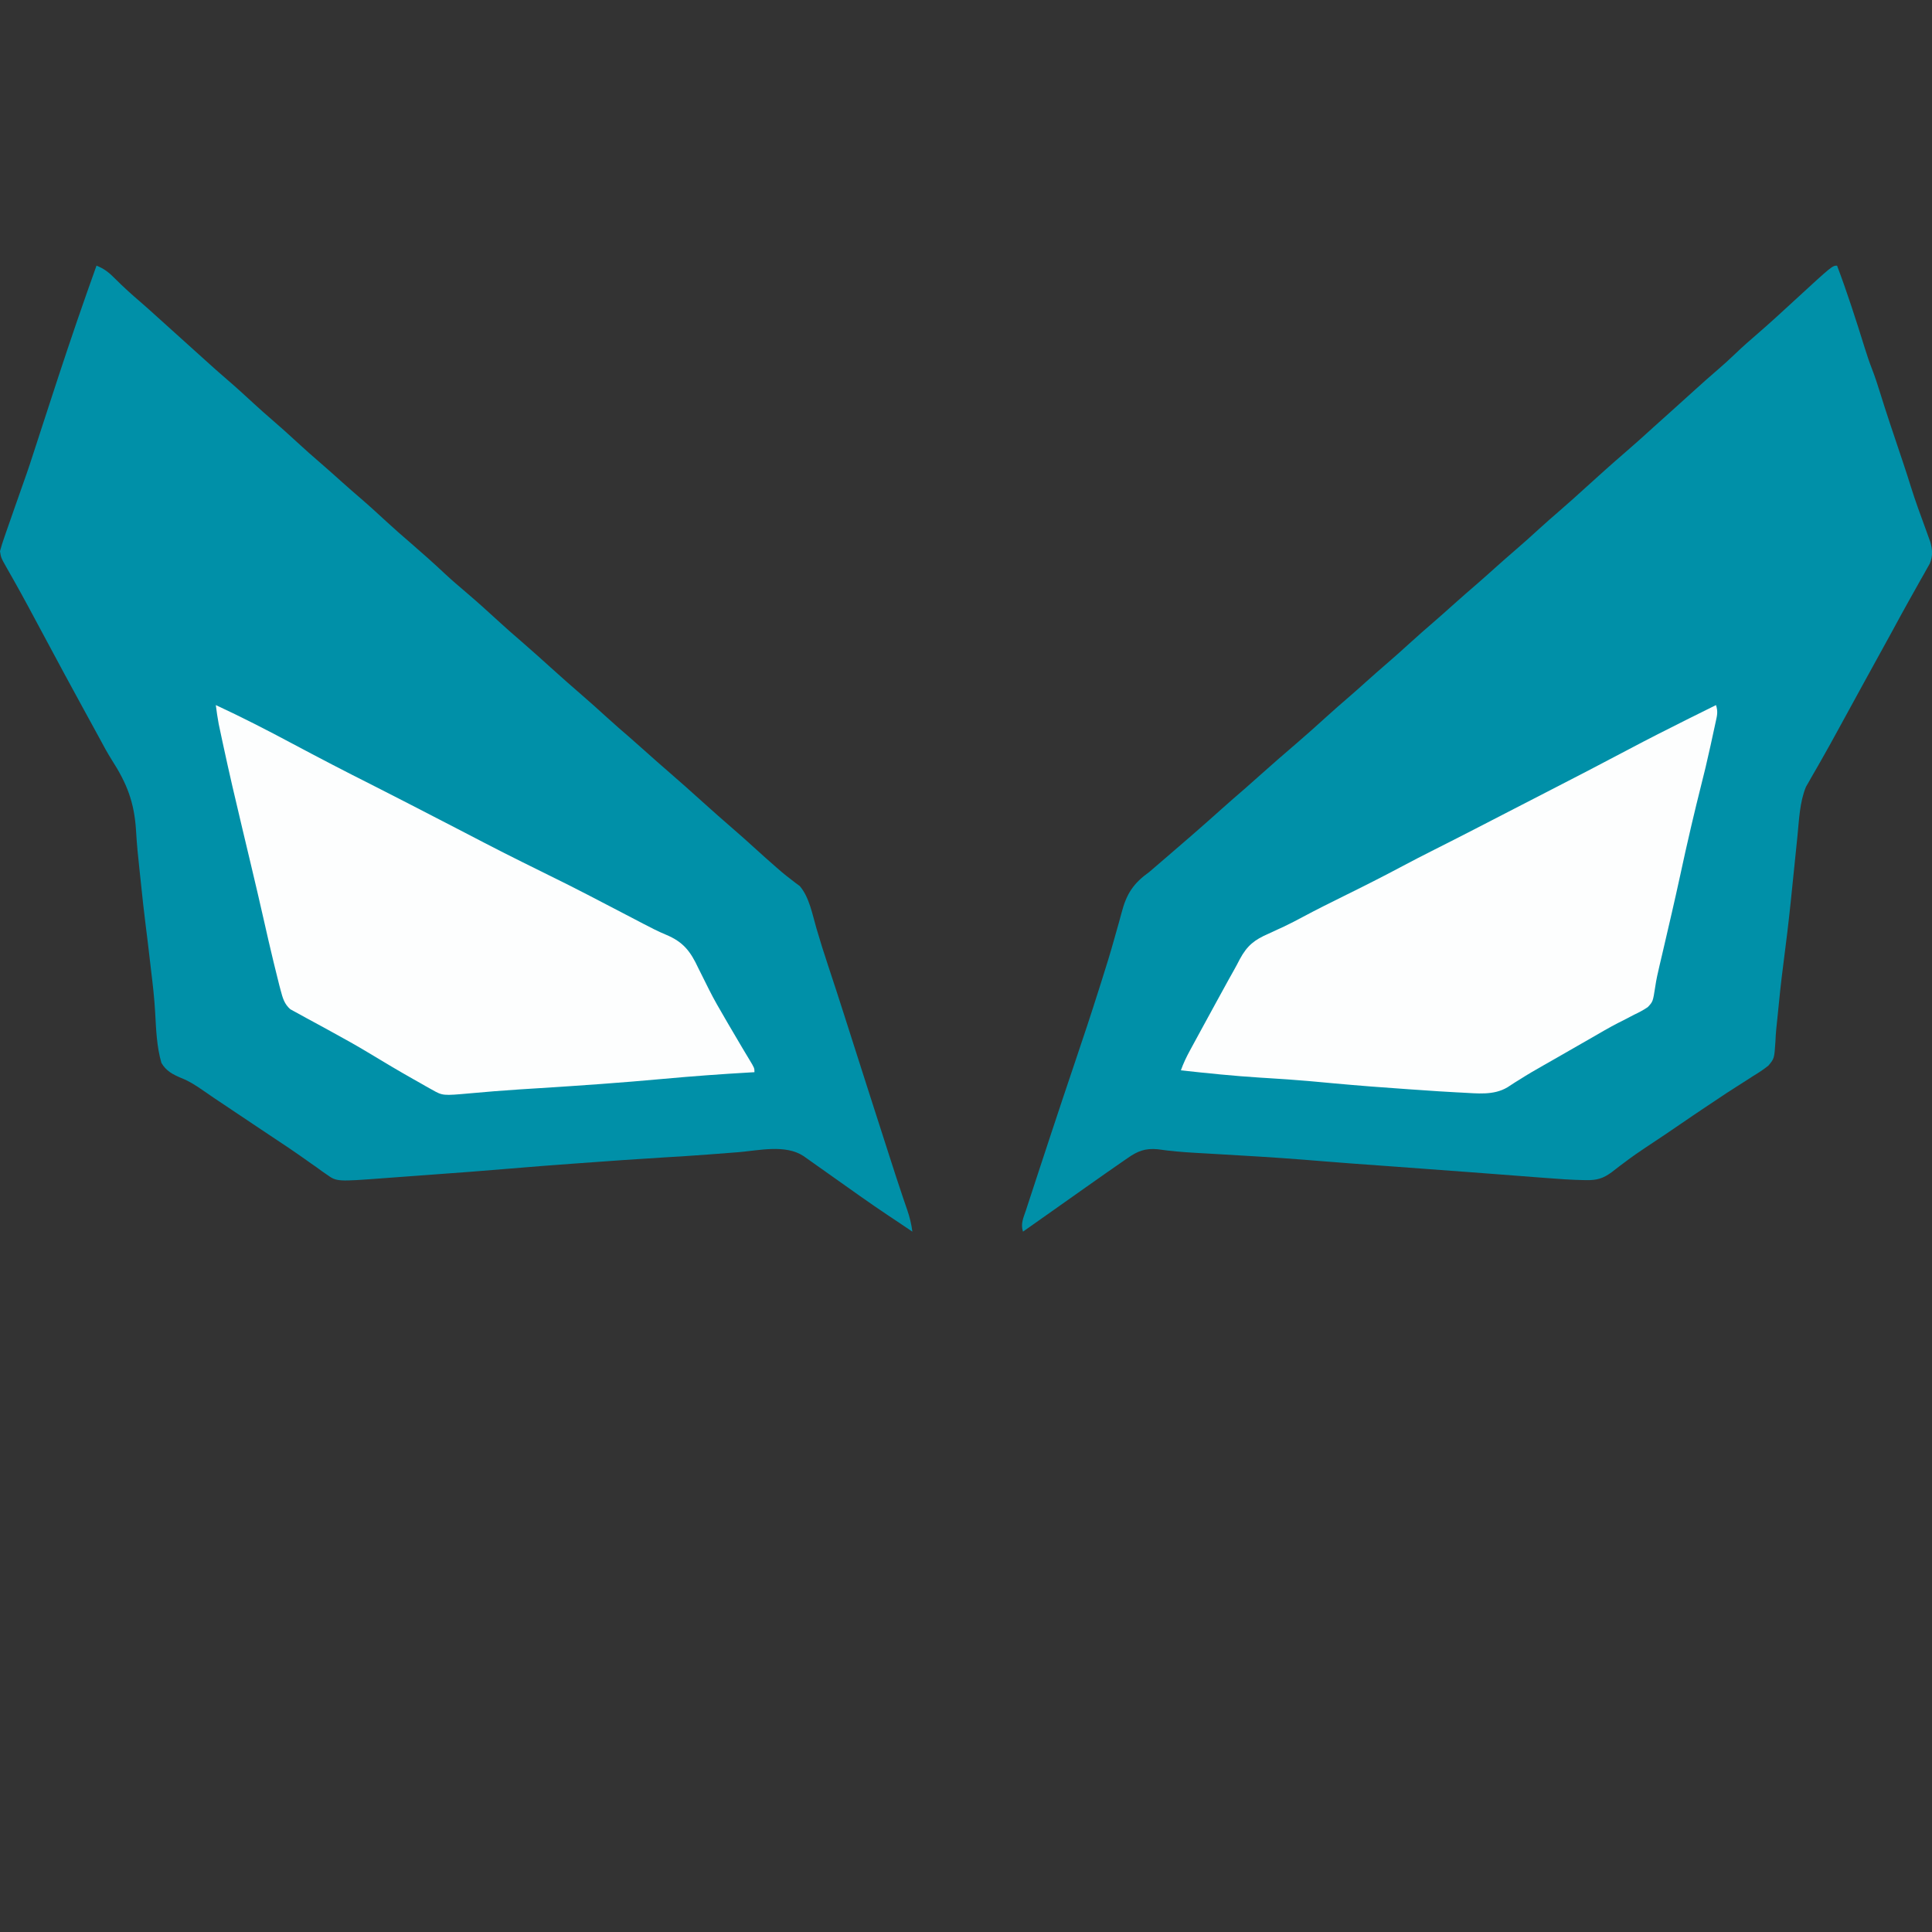 <svg width="160" height="160" viewBox="0 0 160 160" fill="none" xmlns="http://www.w3.org/2000/svg">
<rect x="0" y="0" width="160" height="160" fill="#333333" stroke="none"/>
<g clip-path="url(#clip0_1942_11708)">
<path d="M7.992 22C8.632 22.249 9.051 22.588 9.536 23.084C10.214 23.761 10.912 24.395 11.638 25.014C12.118 25.428 12.589 25.853 13.059 26.28C13.717 26.878 14.376 27.474 15.039 28.065C15.702 28.657 16.361 29.252 17.019 29.85C17.609 30.387 18.203 30.916 18.808 31.434C19.55 32.07 20.27 32.73 20.99 33.394C21.518 33.879 22.051 34.356 22.595 34.822C23.236 35.37 23.861 35.937 24.484 36.511C25.236 37.204 25.998 37.882 26.773 38.546C27.308 39.008 27.833 39.481 28.359 39.953C28.849 40.392 29.343 40.824 29.842 41.251C30.586 41.891 31.309 42.554 32.032 43.221C32.69 43.825 33.359 44.414 34.037 44.994C35 45.825 35.951 46.674 36.88 47.547C37.435 48.065 38.011 48.553 38.587 49.044C39.482 49.807 40.357 50.59 41.223 51.39C41.869 51.986 42.527 52.564 43.194 53.135C44.047 53.871 44.883 54.63 45.722 55.384C46.529 56.109 47.337 56.832 48.159 57.537C48.866 58.145 49.557 58.77 50.247 59.398C50.888 59.981 51.54 60.549 52.197 61.113C52.65 61.506 53.098 61.906 53.544 62.307C54.121 62.825 54.701 63.338 55.288 63.843C56.277 64.694 57.247 65.567 58.218 66.44C59.026 67.165 59.833 67.887 60.655 68.593C61.272 69.124 61.878 69.666 62.481 70.215C63.093 70.772 63.708 71.325 64.333 71.866C64.46 71.976 64.587 72.086 64.718 72.2C64.972 72.414 65.233 72.622 65.498 72.822C65.626 72.921 65.754 73.021 65.886 73.123C66 73.207 66.114 73.29 66.231 73.377C67.021 74.295 67.273 75.709 67.612 76.875C67.917 77.923 68.244 78.96 68.589 79.994C69.044 81.357 69.486 82.725 69.924 84.094C69.957 84.2 69.991 84.305 70.026 84.414C70.202 84.965 70.378 85.516 70.554 86.067C70.924 87.227 71.296 88.388 71.667 89.548C71.703 89.662 71.74 89.777 71.777 89.894C72.408 91.867 73.042 93.839 73.678 95.81C73.737 95.992 73.737 95.992 73.797 96.177C73.907 96.519 74.018 96.861 74.128 97.203C74.162 97.308 74.196 97.413 74.231 97.521C74.411 98.076 74.595 98.628 74.783 99.18C74.823 99.297 74.863 99.415 74.904 99.536C74.98 99.759 75.056 99.982 75.134 100.205C75.337 100.801 75.48 101.372 75.558 102C74.466 101.265 74.466 101.265 74.229 101.106C74.039 100.978 73.848 100.851 73.656 100.725C72.022 99.638 70.426 98.488 68.822 97.352C68.413 97.062 68.004 96.773 67.594 96.484C67.469 96.394 67.343 96.305 67.214 96.214C67.097 96.131 66.98 96.048 66.859 95.963C66.757 95.891 66.655 95.818 66.549 95.744C65.038 94.741 62.82 95.287 61.103 95.423C60.406 95.478 59.708 95.531 59.01 95.584C58.87 95.594 58.731 95.605 58.587 95.616C57.412 95.705 56.237 95.779 55.061 95.848C52.759 95.986 50.459 96.151 48.159 96.319C47.981 96.332 47.803 96.344 47.62 96.358C45.843 96.487 44.066 96.62 42.291 96.773C40.093 96.963 37.893 97.124 35.692 97.284C35.096 97.327 34.5 97.372 33.903 97.416C33.436 97.451 32.968 97.485 32.5 97.519C32.28 97.535 32.06 97.551 31.84 97.568C27.891 97.864 27.891 97.864 27.048 97.261C26.843 97.12 26.843 97.12 26.633 96.975C26.493 96.873 26.353 96.77 26.209 96.664C26.059 96.559 25.909 96.455 25.754 96.347C25.449 96.134 25.145 95.919 24.841 95.703C24.231 95.27 23.609 94.859 22.985 94.447C22.761 94.298 22.537 94.148 22.313 93.998C21.869 93.701 21.424 93.403 20.978 93.107C20.014 92.463 19.049 91.82 18.087 91.172C17.951 91.081 17.815 90.99 17.675 90.896C17.402 90.711 17.129 90.524 16.858 90.334C16.25 89.913 15.678 89.537 14.994 89.269C14.31 88.979 13.768 88.704 13.368 88.027C12.979 86.69 12.928 85.272 12.852 83.884C12.789 82.719 12.658 81.569 12.517 80.412C12.479 80.101 12.443 79.79 12.408 79.478C12.299 78.52 12.184 77.563 12.061 76.606C11.913 75.449 11.79 74.289 11.67 73.128C11.632 72.767 11.593 72.406 11.554 72.046C11.436 70.957 11.325 69.874 11.266 68.78C11.119 66.425 10.504 64.871 9.253 62.925C8.884 62.339 8.556 61.73 8.228 61.117C8.098 60.879 7.968 60.64 7.837 60.402C7.77 60.278 7.702 60.154 7.632 60.025C7.386 59.575 7.139 59.125 6.893 58.675C5.851 56.771 4.818 54.862 3.796 52.946C3.347 52.105 2.896 51.265 2.443 50.426C2.372 50.294 2.301 50.163 2.228 50.027C1.881 49.386 1.53 48.746 1.172 48.111C1.104 47.992 1.037 47.872 0.967 47.749C0.841 47.525 0.714 47.302 0.586 47.079C0.081 46.186 0.081 46.186 0 45.647C0.113 45.225 0.238 44.83 0.384 44.421C0.445 44.242 0.445 44.242 0.508 44.06C0.64 43.68 0.774 43.301 0.908 42.921C0.996 42.668 1.084 42.415 1.172 42.162C1.443 41.384 1.714 40.605 1.993 39.83C2.328 38.9 2.632 37.959 2.937 37.017C3.058 36.643 3.179 36.27 3.301 35.896C3.365 35.7 3.428 35.503 3.492 35.307C4.413 32.471 5.336 29.636 6.303 26.818C6.357 26.659 6.357 26.659 6.413 26.496C6.929 24.993 7.458 23.496 7.992 22Z" fill="#0090A8"/>
<path d="M152.139 22C152.983 24.236 153.716 26.518 154.427 28.804C154.614 29.402 154.808 29.989 155.036 30.57C155.284 31.21 155.495 31.861 155.699 32.518C156.213 34.18 156.77 35.826 157.324 37.473C157.397 37.691 157.47 37.909 157.543 38.126C157.579 38.233 157.615 38.339 157.651 38.449C157.857 39.063 158.055 39.679 158.247 40.299C158.624 41.506 159.062 42.69 159.497 43.875C159.56 44.051 159.623 44.227 159.688 44.408C159.745 44.565 159.802 44.722 159.861 44.884C160.041 45.546 160.079 46.029 159.82 46.669C159.742 46.806 159.665 46.943 159.585 47.084C159.498 47.241 159.411 47.397 159.321 47.559C159.225 47.726 159.13 47.893 159.031 48.065C158.932 48.243 158.833 48.42 158.734 48.598C158.528 48.967 158.321 49.335 158.114 49.703C157.636 50.553 157.172 51.411 156.707 52.269C155.928 53.696 155.144 55.12 154.357 56.543C153.644 57.835 152.935 59.129 152.231 60.427C151.772 61.27 151.309 62.108 150.833 62.941C150.693 63.187 150.693 63.187 150.55 63.439C150.374 63.749 150.196 64.058 150.016 64.366C149.936 64.507 149.857 64.648 149.775 64.793C149.705 64.914 149.635 65.035 149.563 65.159C149.04 66.428 148.993 67.887 148.857 69.248C148.836 69.452 148.815 69.655 148.794 69.859C148.727 70.502 148.662 71.145 148.597 71.789C148.512 72.628 148.426 73.467 148.339 74.306C148.328 74.409 148.318 74.513 148.307 74.62C148.126 76.364 147.917 78.102 147.69 79.84C147.497 81.313 147.342 82.789 147.201 84.268C147.171 84.587 147.138 84.905 147.102 85.222C147.068 85.575 147.045 85.928 147.032 86.282C146.941 87.657 146.941 87.657 146.457 88.244C146.044 88.576 145.624 88.85 145.173 89.121C144.937 89.274 144.937 89.274 144.697 89.43C144.377 89.638 144.056 89.842 143.733 90.044C143.204 90.375 142.686 90.721 142.169 91.071C141.834 91.298 141.497 91.521 141.16 91.744C140.529 92.162 139.903 92.588 139.279 93.017C138.307 93.685 137.33 94.345 136.345 94.991C135.729 95.397 135.129 95.816 134.539 96.265C134.415 96.357 134.29 96.449 134.162 96.544C133.925 96.72 133.692 96.9 133.462 97.085C132.759 97.6 132.235 97.748 131.376 97.733C131.281 97.731 131.186 97.73 131.088 97.729C130.065 97.708 129.045 97.635 128.024 97.554C127.819 97.539 127.614 97.523 127.409 97.508C126.975 97.475 126.54 97.441 126.106 97.408C125.419 97.354 124.731 97.302 124.044 97.25C123.34 97.196 122.636 97.143 121.931 97.089C119.753 96.922 117.574 96.764 115.395 96.606C111.647 96.336 111.647 96.336 109.878 96.195C109.756 96.185 109.634 96.175 109.508 96.165C109.327 96.15 109.327 96.15 109.143 96.136C108.905 96.117 108.667 96.098 108.429 96.079C108.315 96.07 108.2 96.06 108.082 96.051C105.509 95.847 102.934 95.698 100.357 95.551C100.198 95.542 100.039 95.533 99.874 95.523C99.577 95.506 99.279 95.49 98.982 95.473C97.939 95.413 96.903 95.326 95.868 95.175C94.836 95.084 94.212 95.324 93.377 95.914C93.226 96.017 93.226 96.017 93.073 96.122C92.757 96.339 92.442 96.559 92.128 96.779C91.93 96.917 91.731 97.055 91.533 97.193C90.936 97.608 90.342 98.028 89.749 98.449C89.539 98.598 89.329 98.746 89.118 98.895C88.709 99.184 88.299 99.474 87.89 99.763C87.169 100.273 86.448 100.782 85.726 101.29C85.524 101.432 85.323 101.574 85.121 101.716C84.988 101.81 84.855 101.903 84.718 102C84.509 101.337 84.757 100.849 84.969 100.216C85.012 100.082 85.055 99.948 85.1 99.811C85.244 99.369 85.389 98.928 85.535 98.487C85.635 98.18 85.736 97.873 85.836 97.566C86.139 96.638 86.445 95.71 86.752 94.783C86.84 94.517 86.927 94.251 87.015 93.984C87.687 91.949 88.365 89.915 89.052 87.885C89.719 85.915 90.374 83.941 91 81.956C91.074 81.724 91.147 81.492 91.221 81.26C91.595 80.084 91.961 78.907 92.291 77.716C92.423 77.239 92.559 76.763 92.695 76.286C92.758 76.062 92.819 75.838 92.877 75.612C93.294 74.006 93.864 73.153 95.18 72.211C95.374 72.048 95.567 71.883 95.757 71.715C95.844 71.641 95.931 71.566 96.021 71.489C97.762 69.998 99.498 68.499 101.205 66.965C101.815 66.418 102.433 65.883 103.053 65.349C103.508 64.954 103.958 64.553 104.406 64.15C105.371 63.284 106.349 62.437 107.332 61.595C108.175 60.871 109.004 60.13 109.827 59.381C110.468 58.798 111.12 58.23 111.776 57.666C112.23 57.273 112.678 56.874 113.125 56.472C113.698 55.957 114.275 55.448 114.859 54.946C115.476 54.416 116.082 53.873 116.684 53.324C117.413 52.661 118.15 52.011 118.896 51.371C119.35 50.978 119.798 50.578 120.244 50.177C120.949 49.544 121.661 48.922 122.379 48.305C122.915 47.839 123.444 47.364 123.974 46.888C124.467 46.446 124.964 46.01 125.466 45.58C126.173 44.972 126.864 44.347 127.554 43.718C128.067 43.253 128.583 42.795 129.108 42.346C129.893 41.672 130.659 40.977 131.425 40.28C132.481 39.321 133.541 38.369 134.62 37.441C135.408 36.764 136.179 36.065 136.949 35.365C137.51 34.855 138.075 34.35 138.64 33.846C139.225 33.324 139.807 32.797 140.387 32.269C140.992 31.719 141.602 31.177 142.222 30.647C142.731 30.21 143.225 29.761 143.711 29.294C144.325 28.703 144.96 28.147 145.605 27.594C146.63 26.706 147.628 25.785 148.628 24.865C151.743 22 151.743 22 152.139 22Z" fill="#0090A8"/>
<path d="M142.113 58.392C142.295 58.971 142.199 59.264 142.07 59.858C142.049 59.957 142.027 60.057 142.005 60.159C141.959 60.371 141.913 60.583 141.866 60.794C141.797 61.109 141.728 61.425 141.661 61.74C141.397 62.955 141.108 64.16 140.8 65.364C140.581 66.226 140.374 67.093 140.169 67.96C140.125 68.146 140.081 68.332 140.036 68.524C139.724 69.852 139.429 71.182 139.142 72.516C138.695 74.579 138.213 76.633 137.735 78.688C137.685 78.904 137.685 78.904 137.633 79.124C137.568 79.406 137.501 79.688 137.434 79.969C137.295 80.556 137.163 81.138 137.077 81.736C136.887 82.954 136.887 82.954 136.46 83.406C136.093 83.657 135.728 83.847 135.329 84.034C135.037 84.186 134.746 84.339 134.454 84.491C134.303 84.567 134.152 84.643 133.996 84.721C133.255 85.102 132.536 85.525 131.814 85.944C131.522 86.112 131.23 86.279 130.937 86.446C130.193 86.871 129.45 87.298 128.707 87.725C128.413 87.893 128.118 88.061 127.823 88.228C127.149 88.609 126.483 88.996 125.83 89.415C125.713 89.487 125.595 89.559 125.475 89.633C125.264 89.764 125.056 89.898 124.851 90.039C123.696 90.737 122.327 90.546 121.044 90.484C120.91 90.477 120.776 90.471 120.639 90.464C119.629 90.412 118.62 90.344 117.611 90.272C117.299 90.251 116.988 90.23 116.676 90.209C114.595 90.066 112.515 89.908 110.436 89.716C109.876 89.664 109.316 89.613 108.756 89.562C108.615 89.55 108.474 89.537 108.328 89.524C107.214 89.426 106.099 89.352 104.983 89.283C104.837 89.274 104.837 89.274 104.688 89.265C104.591 89.259 104.495 89.253 104.395 89.247C102.189 89.108 99.993 88.883 97.795 88.641C98.002 88.056 98.257 87.529 98.551 86.987C98.644 86.815 98.738 86.642 98.835 86.464C98.936 86.278 99.037 86.092 99.139 85.906C99.243 85.714 99.348 85.522 99.452 85.33C99.771 84.744 100.091 84.159 100.41 83.574C100.508 83.396 100.605 83.217 100.702 83.039C100.971 82.549 101.24 82.058 101.509 81.568C101.589 81.423 101.668 81.279 101.75 81.129C101.903 80.852 102.057 80.576 102.214 80.301C102.373 80.017 102.525 79.73 102.673 79.44C103.289 78.291 103.907 77.822 105.051 77.326C105.328 77.198 105.605 77.07 105.881 76.941C106.028 76.874 106.174 76.807 106.324 76.738C106.866 76.481 107.395 76.204 107.925 75.92C109.018 75.336 110.122 74.783 111.233 74.236C112.883 73.423 114.526 72.596 116.151 71.728C117.017 71.266 117.888 70.818 118.764 70.378C120.981 69.264 123.184 68.121 125.39 66.983C126.281 66.522 127.174 66.063 128.066 65.605C130.352 64.431 132.634 63.251 134.904 62.046C136.473 61.214 138.055 60.412 139.642 59.62C139.769 59.557 139.895 59.494 140.025 59.429C140.721 59.082 141.416 58.736 142.113 58.392Z" fill="#FDFEFE"/>
<path d="M17.873 58.392C20.03 59.391 22.138 60.474 24.239 61.597C26.391 62.744 28.55 63.869 30.726 64.962C31.627 65.415 32.524 65.877 33.421 66.338C33.632 66.446 33.843 66.555 34.054 66.663C35.332 67.319 36.608 67.979 37.884 68.641C41.652 70.6 41.652 70.6 45.455 72.484C47.613 73.534 49.739 74.657 51.87 75.767C52.103 75.888 52.103 75.888 52.34 76.011C52.643 76.169 52.947 76.328 53.25 76.488C53.879 76.817 54.503 77.139 55.157 77.41C56.577 78.004 57.175 78.762 57.841 80.196C57.936 80.388 58.032 80.579 58.129 80.771C58.325 81.159 58.519 81.548 58.711 81.938C59.128 82.774 59.596 83.577 60.066 84.38C60.19 84.594 60.19 84.594 60.317 84.813C60.7 85.473 61.087 86.13 61.478 86.785C61.547 86.9 61.615 87.015 61.686 87.133C61.813 87.345 61.94 87.556 62.068 87.767C62.481 88.454 62.481 88.454 62.481 88.795C62.318 88.804 62.318 88.804 62.152 88.813C59.733 88.951 57.32 89.129 54.907 89.35C51.502 89.663 48.095 89.901 44.684 90.116C44.308 90.14 43.932 90.163 43.556 90.187C43.375 90.199 43.194 90.21 43.007 90.222C41.652 90.31 40.3 90.418 38.947 90.543C36.668 90.748 36.668 90.748 35.763 90.237C35.607 90.15 35.451 90.064 35.29 89.974C35.126 89.88 34.961 89.785 34.792 89.687C34.617 89.589 34.442 89.49 34.267 89.392C33.033 88.696 31.814 87.97 30.6 87.234C29.564 86.609 28.514 86.022 27.454 85.445C27.151 85.279 26.847 85.113 26.544 84.946C26.153 84.732 25.763 84.518 25.369 84.309C25.079 84.153 24.791 83.994 24.503 83.833C24.276 83.71 24.276 83.71 24.045 83.585C23.552 83.149 23.417 82.672 23.249 82.038C23.212 81.898 23.174 81.757 23.135 81.612C23.008 81.119 22.887 80.624 22.768 80.129C22.729 79.969 22.689 79.808 22.649 79.644C22.366 78.478 22.099 77.308 21.835 76.137C21.5 74.654 21.154 73.175 20.802 71.697C20.753 71.491 20.704 71.285 20.655 71.079C20.457 70.244 20.258 69.409 20.058 68.573C19.503 66.255 18.963 63.935 18.463 61.603C18.441 61.502 18.419 61.401 18.397 61.297C18.335 61.011 18.275 60.724 18.214 60.438C18.18 60.276 18.145 60.114 18.11 59.947C18.012 59.43 17.939 58.913 17.873 58.392Z" fill="#FDFEFE"/>
</g>
<defs>
<clipPath id="clip0_1942_11708">
<rect width="160" height="80" fill="white" transform="translate(0 22)"/>
</clipPath>
</defs>
</svg>
